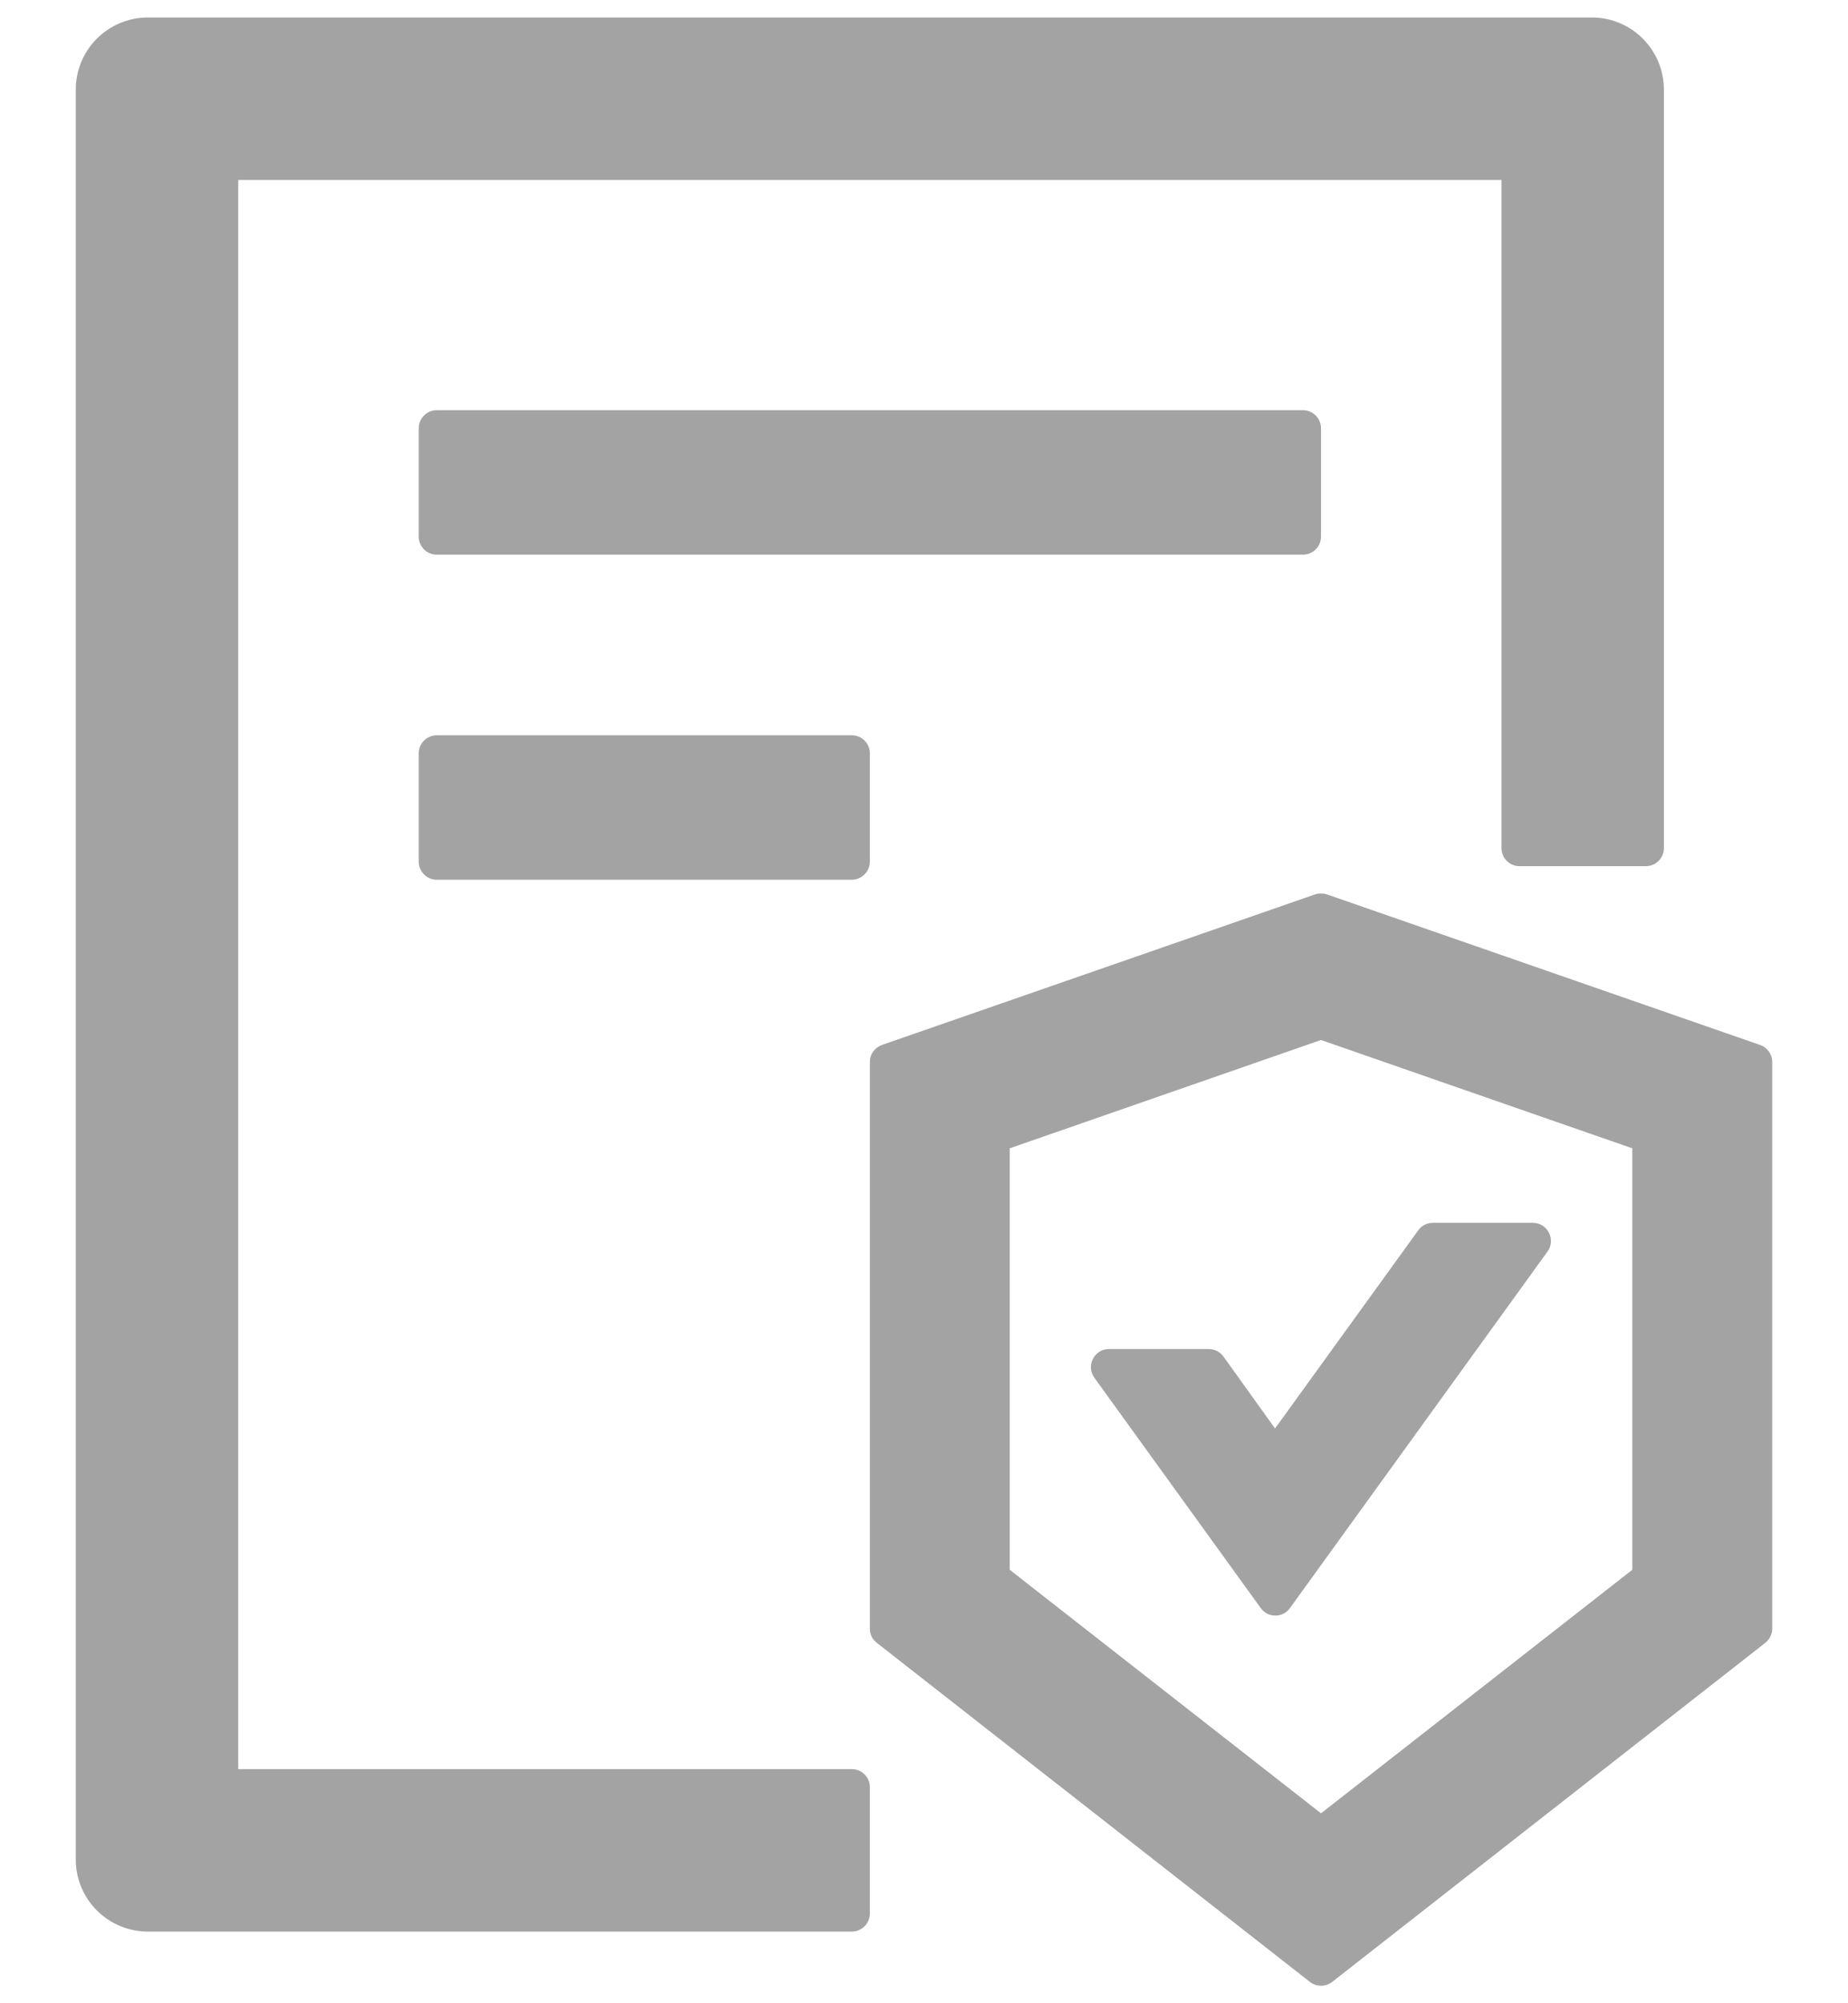 <svg width="24" height="26" viewBox="0 0 24 26" fill="none" xmlns="http://www.w3.org/2000/svg">
<path d="M15.888 17.605C15.866 17.575 15.837 17.551 15.804 17.534C15.771 17.517 15.734 17.509 15.697 17.509H14.402C14.212 17.509 14.101 17.726 14.212 17.881L16.374 20.872C16.468 21.001 16.658 21.001 16.752 20.872L20.098 16.243C20.209 16.088 20.098 15.871 19.907 15.871H18.609C18.533 15.871 18.463 15.906 18.419 15.968L16.559 18.54L15.888 17.605ZM17.156 6.965V5.559C17.156 5.43 17.051 5.324 16.922 5.324H5.672C5.543 5.324 5.438 5.43 5.438 5.559V6.965C5.438 7.094 5.543 7.199 5.672 7.199H16.922C17.051 7.199 17.156 7.094 17.156 6.965ZM5.672 9.543C5.543 9.543 5.438 9.648 5.438 9.777V11.184C5.438 11.312 5.543 11.418 5.672 11.418H11.062C11.191 11.418 11.297 11.312 11.297 11.184V9.777C11.297 9.648 11.191 9.543 11.062 9.543H5.672ZM11.062 22.961H3.094V2.336H19.5V11.008C19.5 11.137 19.605 11.242 19.734 11.242H21.375C21.504 11.242 21.609 11.137 21.609 11.008V1.164C21.609 0.646 21.19 0.227 20.672 0.227H1.922C1.403 0.227 0.984 0.646 0.984 1.164V24.133C0.984 24.651 1.403 25.07 1.922 25.07H11.062C11.191 25.07 11.297 24.965 11.297 24.836V23.195C11.297 23.066 11.191 22.961 11.062 22.961ZM22.857 13.562L17.232 11.608C17.206 11.6 17.183 11.597 17.156 11.597C17.13 11.597 17.104 11.6 17.08 11.608L11.455 13.562C11.409 13.578 11.369 13.608 11.341 13.647C11.312 13.686 11.297 13.734 11.297 13.782V21.139C11.297 21.212 11.329 21.279 11.388 21.323L17.013 25.724C17.054 25.756 17.106 25.773 17.156 25.773C17.206 25.773 17.259 25.756 17.3 25.724L22.925 21.323C22.98 21.279 23.016 21.212 23.016 21.139V13.782C23.016 13.683 22.951 13.595 22.857 13.562ZM21.199 20.374L17.156 23.535L13.113 20.374V14.904L17.156 13.498L21.199 14.904V20.374Z" fill="#A3A3A3"/>
</svg>
